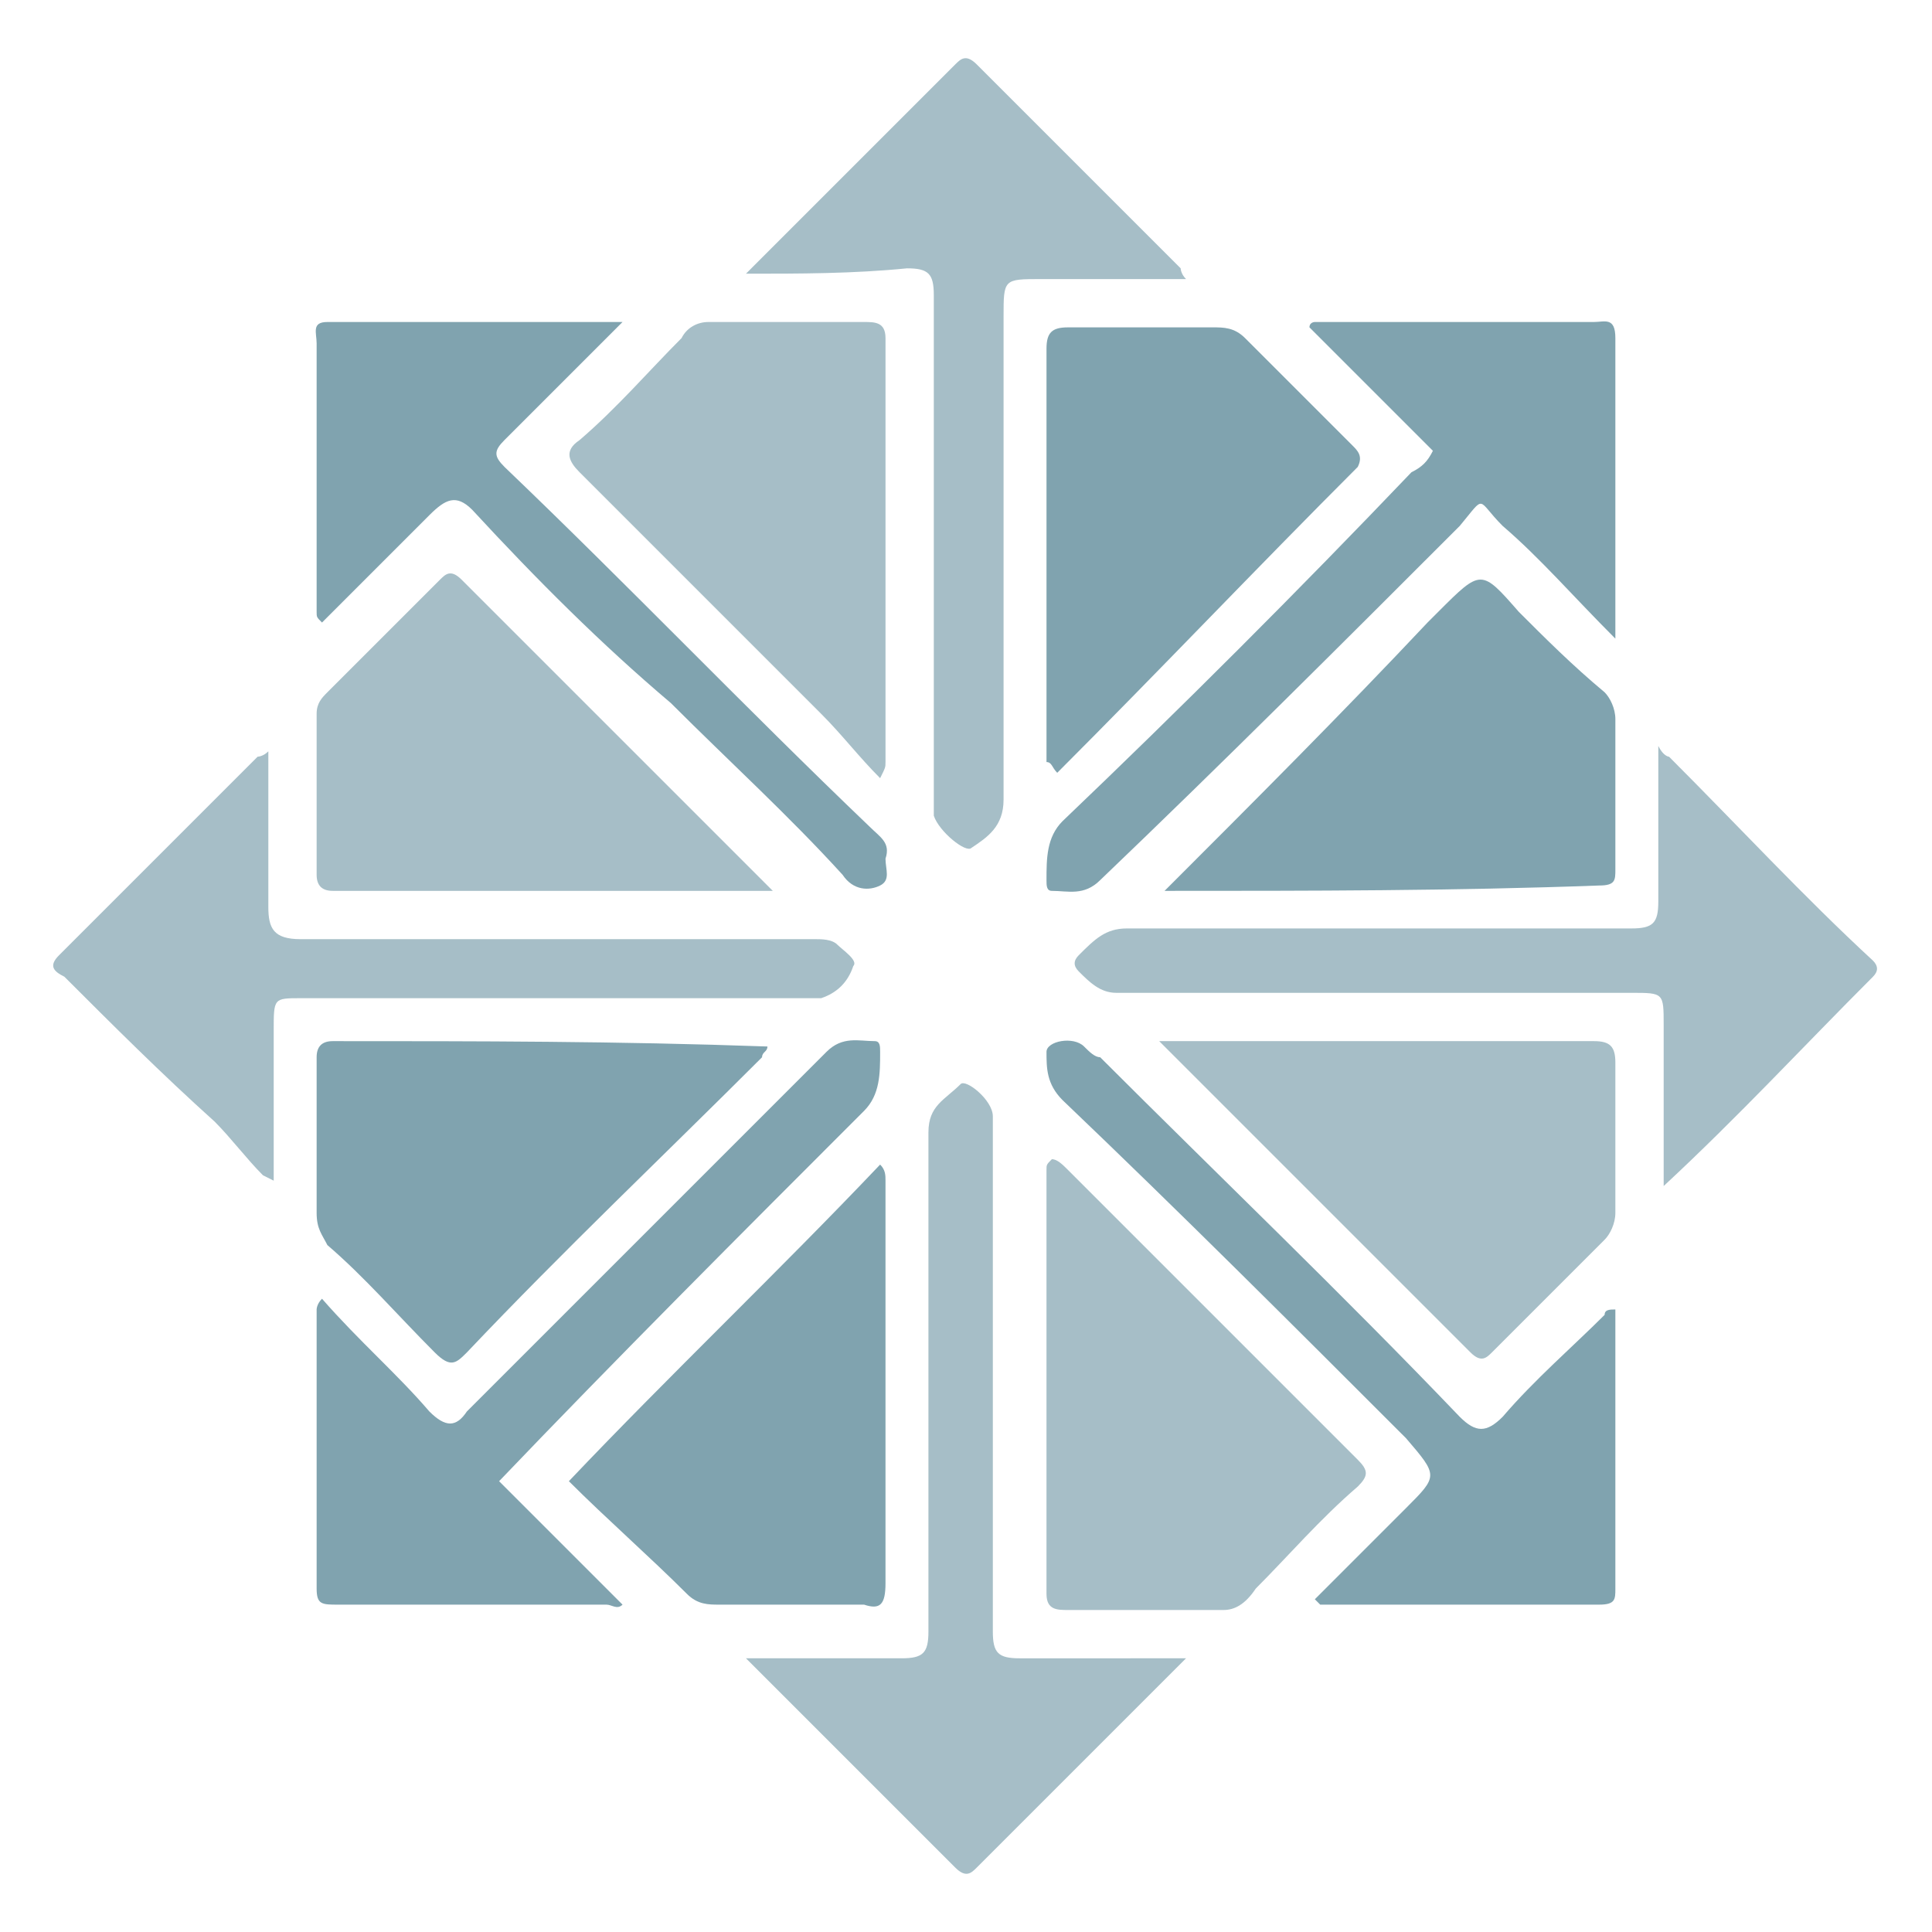<?xml version="1.0" encoding="utf-8"?>
<!-- Generator: Adobe Illustrator 18.1.1, SVG Export Plug-In . SVG Version: 6.00 Build 0)  -->
<svg version="1.1" id="Слой_1" xmlns="http://www.w3.org/2000/svg" xmlns:xlink="http://www.w3.org/1999/xlink" x="0px" y="0px"
	 viewBox="0 0 36 36" enable-background="new 0 0 36 36" xml:space="preserve">
<g>
	<g>
		<path fill="#80A3AF" d="M6,24.2C6.7,25,7.4,25.6,8,26.3c0.3,0.3,0.5,0.3,0.7,0c2.2-2.2,4.5-4.5,6.7-6.7c0.3-0.3,0.6-0.2,0.9-0.2
			c0.1,0,0.1,0.1,0.1,0.2c0,0.4,0,0.8-0.3,1.1c-2.3,2.3-4.6,4.6-6.8,6.9c0.7,0.7,1.5,1.5,2.3,2.3c-0.1,0.1-0.2,0-0.3,0
			c-1.7,0-3.3,0-5,0c-0.3,0-0.4,0-0.4-0.3c0-1.7,0-3.5,0-5.2C5.9,24.4,5.9,24.3,6,24.2z"/>
		<path fill="#80A3AF" d="M21.7,16.6c1.7-1.7,3.3-3.3,4.9-5c0.1-0.1,0.1-0.1,0.2-0.2c0.8-0.8,0.8-0.8,1.5,0c0.5,0.5,1,1,1.6,1.5
			c0.1,0.1,0.2,0.3,0.2,0.5c0,0.9,0,1.9,0,2.8c0,0.2,0,0.3-0.3,0.3C27.1,16.6,24.4,16.6,21.7,16.6z"/>
		<path fill="#80A3AF" d="M26.7,8.4c-0.8-0.8-1.6-1.6-2.3-2.3C24.4,6,24.5,6,24.5,6c1.7,0,3.4,0,5.2,0c0.2,0,0.4-0.1,0.4,0.3
			c0,1.8,0,3.6,0,5.6c-0.8-0.8-1.4-1.5-2.1-2.1c-0.5-0.5-0.3-0.6-0.8,0c-2.2,2.2-4.4,4.4-6.7,6.6c-0.3,0.3-0.6,0.2-0.9,0.2
			c-0.1,0-0.1-0.1-0.1-0.2c0-0.4,0-0.8,0.3-1.1c2.2-2.1,4.4-4.3,6.5-6.5C26.5,8.7,26.6,8.6,26.7,8.4z"/>
		<path fill="#80A3AF" d="M14.3,19.5c0,0.1-0.1,0.1-0.1,0.2c-1.8,1.8-3.7,3.6-5.5,5.5c-0.2,0.2-0.3,0.3-0.6,0c-0.7-0.7-1.3-1.4-2-2
			C6,23,5.9,22.9,5.9,22.6c0-1,0-1.9,0-2.9c0-0.2,0.1-0.3,0.3-0.3C8.9,19.4,11.5,19.4,14.3,19.5C14.2,19.4,14.3,19.5,14.3,19.5z"/>
		<path fill="#80A3AF" d="M10.6,27.6c1.9-2,3.9-3.9,5.8-5.9c0.1,0.1,0.1,0.2,0.1,0.3c0,2.5,0,5,0,7.5c0,0.4-0.1,0.5-0.4,0.4
			c-0.9,0-1.8,0-2.7,0c-0.2,0-0.4,0-0.6-0.2C12.1,29,11.3,28.3,10.6,27.6z"/>
		<path fill="#80A3AF" d="M19.5,14.2c0-0.1,0-0.2,0-0.3c0-2.5,0-5,0-7.4c0-0.3,0.1-0.4,0.4-0.4c0.9,0,1.8,0,2.7,0
			c0.2,0,0.4,0,0.6,0.2c0.7,0.7,1.4,1.4,2,2c0.1,0.1,0.2,0.2,0.1,0.4c-1.9,1.9-3.7,3.8-5.6,5.7C19.6,14.3,19.6,14.2,19.5,14.2z"/>
		<path fill="#80A3AF" d="M11.6,6c-0.8,0.8-1.5,1.5-2.2,2.2c-0.2,0.2-0.2,0.3,0,0.5c2.3,2.2,4.5,4.5,6.8,6.7
			c0.2,0.2,0.4,0.3,0.3,0.6c0,0.2,0.1,0.4-0.1,0.5c-0.2,0.1-0.5,0.1-0.7-0.2c-1-1.1-2.1-2.1-3.2-3.2C11.2,12,10,10.8,8.8,9.5
			C8.5,9.2,8.3,9.3,8,9.6c-0.7,0.7-1.4,1.4-2,2c-0.1-0.1-0.1-0.1-0.1-0.2c0-1.7,0-3.3,0-5C5.9,6.2,5.8,6,6.1,6C7.9,6,9.7,6,11.6,6z"
			/>
		<path fill="#80A3AF" d="M30.1,24.4c0,1.7,0,3.5,0,5.2c0,0.2,0,0.3-0.3,0.3c-1.7,0-3.5,0-5.2,0c0,0,0,0-0.1-0.1
			c0.6-0.6,1.2-1.2,1.7-1.7c0.6-0.6,0.6-0.6,0-1.3c-2.1-2.1-4.2-4.2-6.4-6.3c-0.3-0.3-0.3-0.6-0.3-0.9c0-0.2,0.5-0.3,0.7-0.1
			c0.1,0.1,0.2,0.2,0.3,0.2c2.2,2.2,4.5,4.4,6.7,6.7c0.3,0.3,0.5,0.3,0.8,0c0.6-0.7,1.3-1.3,1.9-1.9C29.9,24.4,30,24.4,30.1,24.4z"
			/>
	</g>
	<g opacity="0.7">
		<path fill="#80A3AF" d="M21.6,19.4c0.2,0,0.5,0,0.7,0c2.5,0,4.9,0,7.4,0c0.3,0,0.4,0.1,0.4,0.4c0,0.9,0,1.9,0,2.8
			c0,0.2-0.1,0.4-0.2,0.5c-0.7,0.7-1.4,1.4-2.1,2.1c-0.1,0.1-0.2,0.2-0.4,0c-1.9-1.9-3.8-3.8-5.8-5.8C21.6,19.5,21.6,19.5,21.6,19.4
			z"/>
		<path fill="#80A3AF" d="M14.4,16.6c-2.7,0-5.5,0-8.2,0c-0.2,0-0.3-0.1-0.3-0.3c0-1,0-2,0-3c0-0.2,0.1-0.3,0.2-0.4
			c0.7-0.7,1.4-1.4,2.1-2.1c0.1-0.1,0.2-0.2,0.4,0c1.9,1.9,3.8,3.8,5.8,5.8C14.4,16.4,14.4,16.5,14.4,16.6z"/>
		<path fill="#80A3AF" d="M22.1,30.9c-1.3,1.3-2.6,2.6-3.9,3.9c-0.1,0.1-0.2,0.2-0.4,0c-1.3-1.3-2.6-2.6-3.9-3.9c0.6,0,1.1,0,1.6,0
			c0.4,0,0.9,0,1.3,0c0.4,0,0.5-0.1,0.5-0.5c0-2.2,0-4.4,0-6.6c0-0.9,0-1.8,0-2.7c0-0.5,0.3-0.6,0.6-0.9c0.1-0.1,0.6,0.3,0.6,0.6
			c0,0.1,0,0.3,0,0.4c0,3.1,0,6.2,0,9.2c0,0.4,0.1,0.5,0.5,0.5C20.1,30.9,21.1,30.9,22.1,30.9z"/>
		<path fill="#80A3AF" d="M13.9,5.1c1.3-1.3,2.6-2.6,3.9-3.9c0.1-0.1,0.2-0.2,0.4,0c1.3,1.3,2.5,2.5,3.8,3.8c0,0,0,0.1,0.1,0.2
			c-0.9,0-1.8,0-2.7,0c-0.7,0-0.7,0-0.7,0.7c0,1.7,0,3.5,0,5.2c0,1.3,0,2.5,0,3.8c0,0.5-0.3,0.7-0.6,0.9c-0.1,0.1-0.6-0.3-0.7-0.6
			c0-0.1,0-0.2,0-0.4c0-3.1,0-6.2,0-9.3c0-0.4-0.1-0.5-0.5-0.5C15.9,5.1,14.9,5.1,13.9,5.1z"/>
		<path fill="#80A3AF" d="M16.4,14.5c-0.4-0.4-0.7-0.8-1.1-1.2c-1.5-1.5-3-3-4.5-4.5c-0.2-0.2-0.3-0.4,0-0.6
			c0.7-0.6,1.3-1.3,1.9-1.9C12.8,6.1,13,6,13.2,6c1,0,1.9,0,2.9,0c0.2,0,0.4,0,0.4,0.3c0,2.6,0,5.3,0,7.9
			C16.5,14.3,16.5,14.3,16.4,14.5z"/>
		<path fill="#80A3AF" d="M19.6,21.6c0.1,0,0.2,0.1,0.3,0.2c1.8,1.8,3.6,3.6,5.4,5.4c0.2,0.2,0.2,0.3,0,0.5
			c-0.7,0.6-1.3,1.3-1.9,1.9C23.2,29.9,23,30,22.8,30c-1,0-1.9,0-2.9,0c-0.2,0-0.4,0-0.4-0.3c0-2.6,0-5.3,0-7.9
			C19.5,21.7,19.5,21.7,19.6,21.6z"/>
		<path fill="#80A3AF" d="M4.9,21.9c-0.3-0.3-0.6-0.7-0.9-1C3,20,2.1,19.1,1.2,18.2C1,18.1,0.9,18,1.1,17.8c1.2-1.2,2.5-2.5,3.7-3.7
			c0,0,0.1,0,0.2-0.1c0,1,0,2,0,2.9c0,0.4,0.1,0.6,0.6,0.6c3.2,0,6.4,0,9.6,0c0.1,0,0.3,0,0.4,0.1c0.1,0.1,0.4,0.3,0.3,0.4
			c-0.1,0.3-0.3,0.5-0.6,0.6c-0.1,0-0.2,0-0.3,0c-3.1,0-6.3,0-9.4,0c-0.5,0-0.5,0-0.5,0.6c0,0.9,0,1.8,0,2.8
			C4.9,21.9,4.9,21.9,4.9,21.9z"/>
		<path fill="#80A3AF" d="M31.1,14.1c1.3,1.3,2.5,2.6,3.8,3.8c0.1,0.1,0.1,0.2,0,0.3c-1.3,1.3-2.5,2.6-3.9,3.9c0-1.1,0-2.1,0-3
			c0-0.6,0-0.6-0.6-0.6c-3.2,0-6.4,0-9.6,0c-0.3,0-0.5-0.2-0.7-0.4c-0.1-0.1-0.1-0.2,0-0.3c0.3-0.3,0.5-0.5,0.9-0.5
			c3.1,0,6.3,0,9.4,0c0.4,0,0.5-0.1,0.5-0.5c0-0.9,0-1.9,0-2.9C31,14.1,31.1,14.1,31.1,14.1z"/>
	</g>
</g>
<g>
</g>
<g>
</g>
<g>
</g>
<g>
</g>
<g>
</g>
<g>
</g>
</svg>
